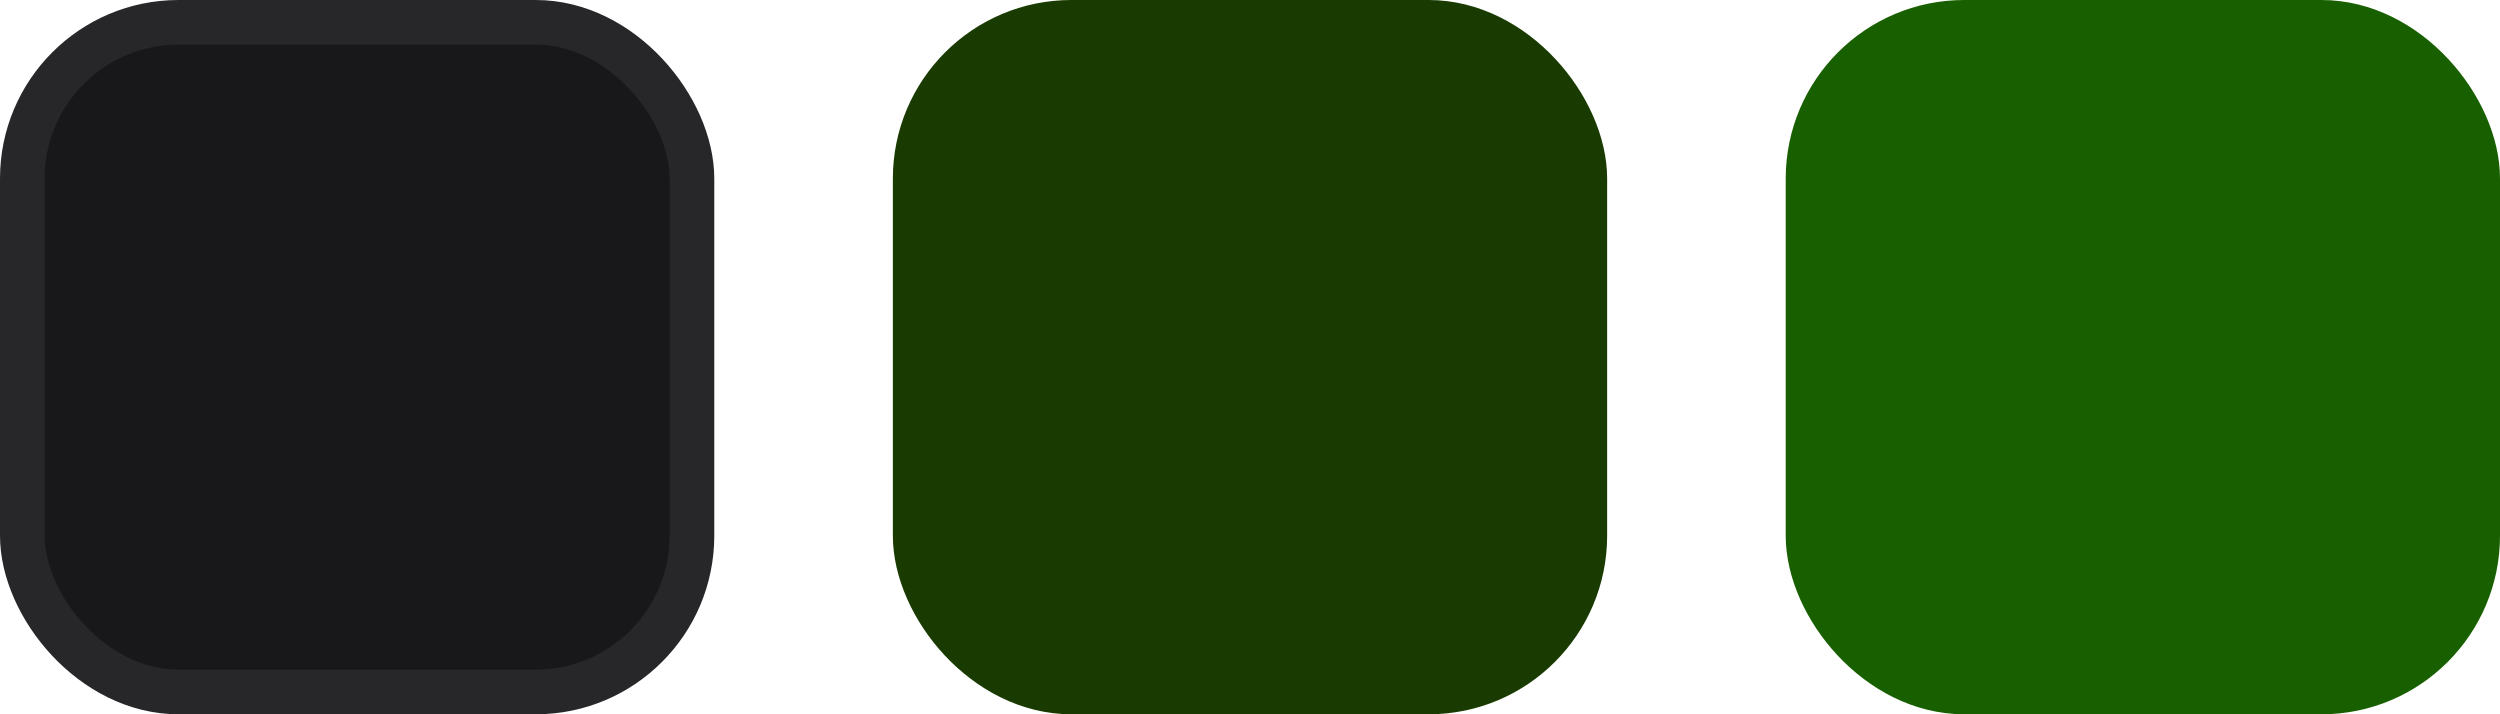 <svg width="56" height="16" viewBox="0 0 56 16" fill="none" xmlns="http://www.w3.org/2000/svg">
<rect
        x="0.5"
        y="0.5"
        width="15"
        height="15"
        rx="3.5"
        fill="#18181B"
        stroke="#27272A"
      />
      <rect
        x="20.5"
        y="0.5"
        width="15"
        height="15"
        rx="3.5"
        fill="#193A00"
        stroke="#193A00"
      />
      <rect
        x="40.5"
        y="0.5"
        width="15"
        height="15"
        rx="3.5"
        fill="#185F00"
        stroke="#185F00"
      />
</svg>